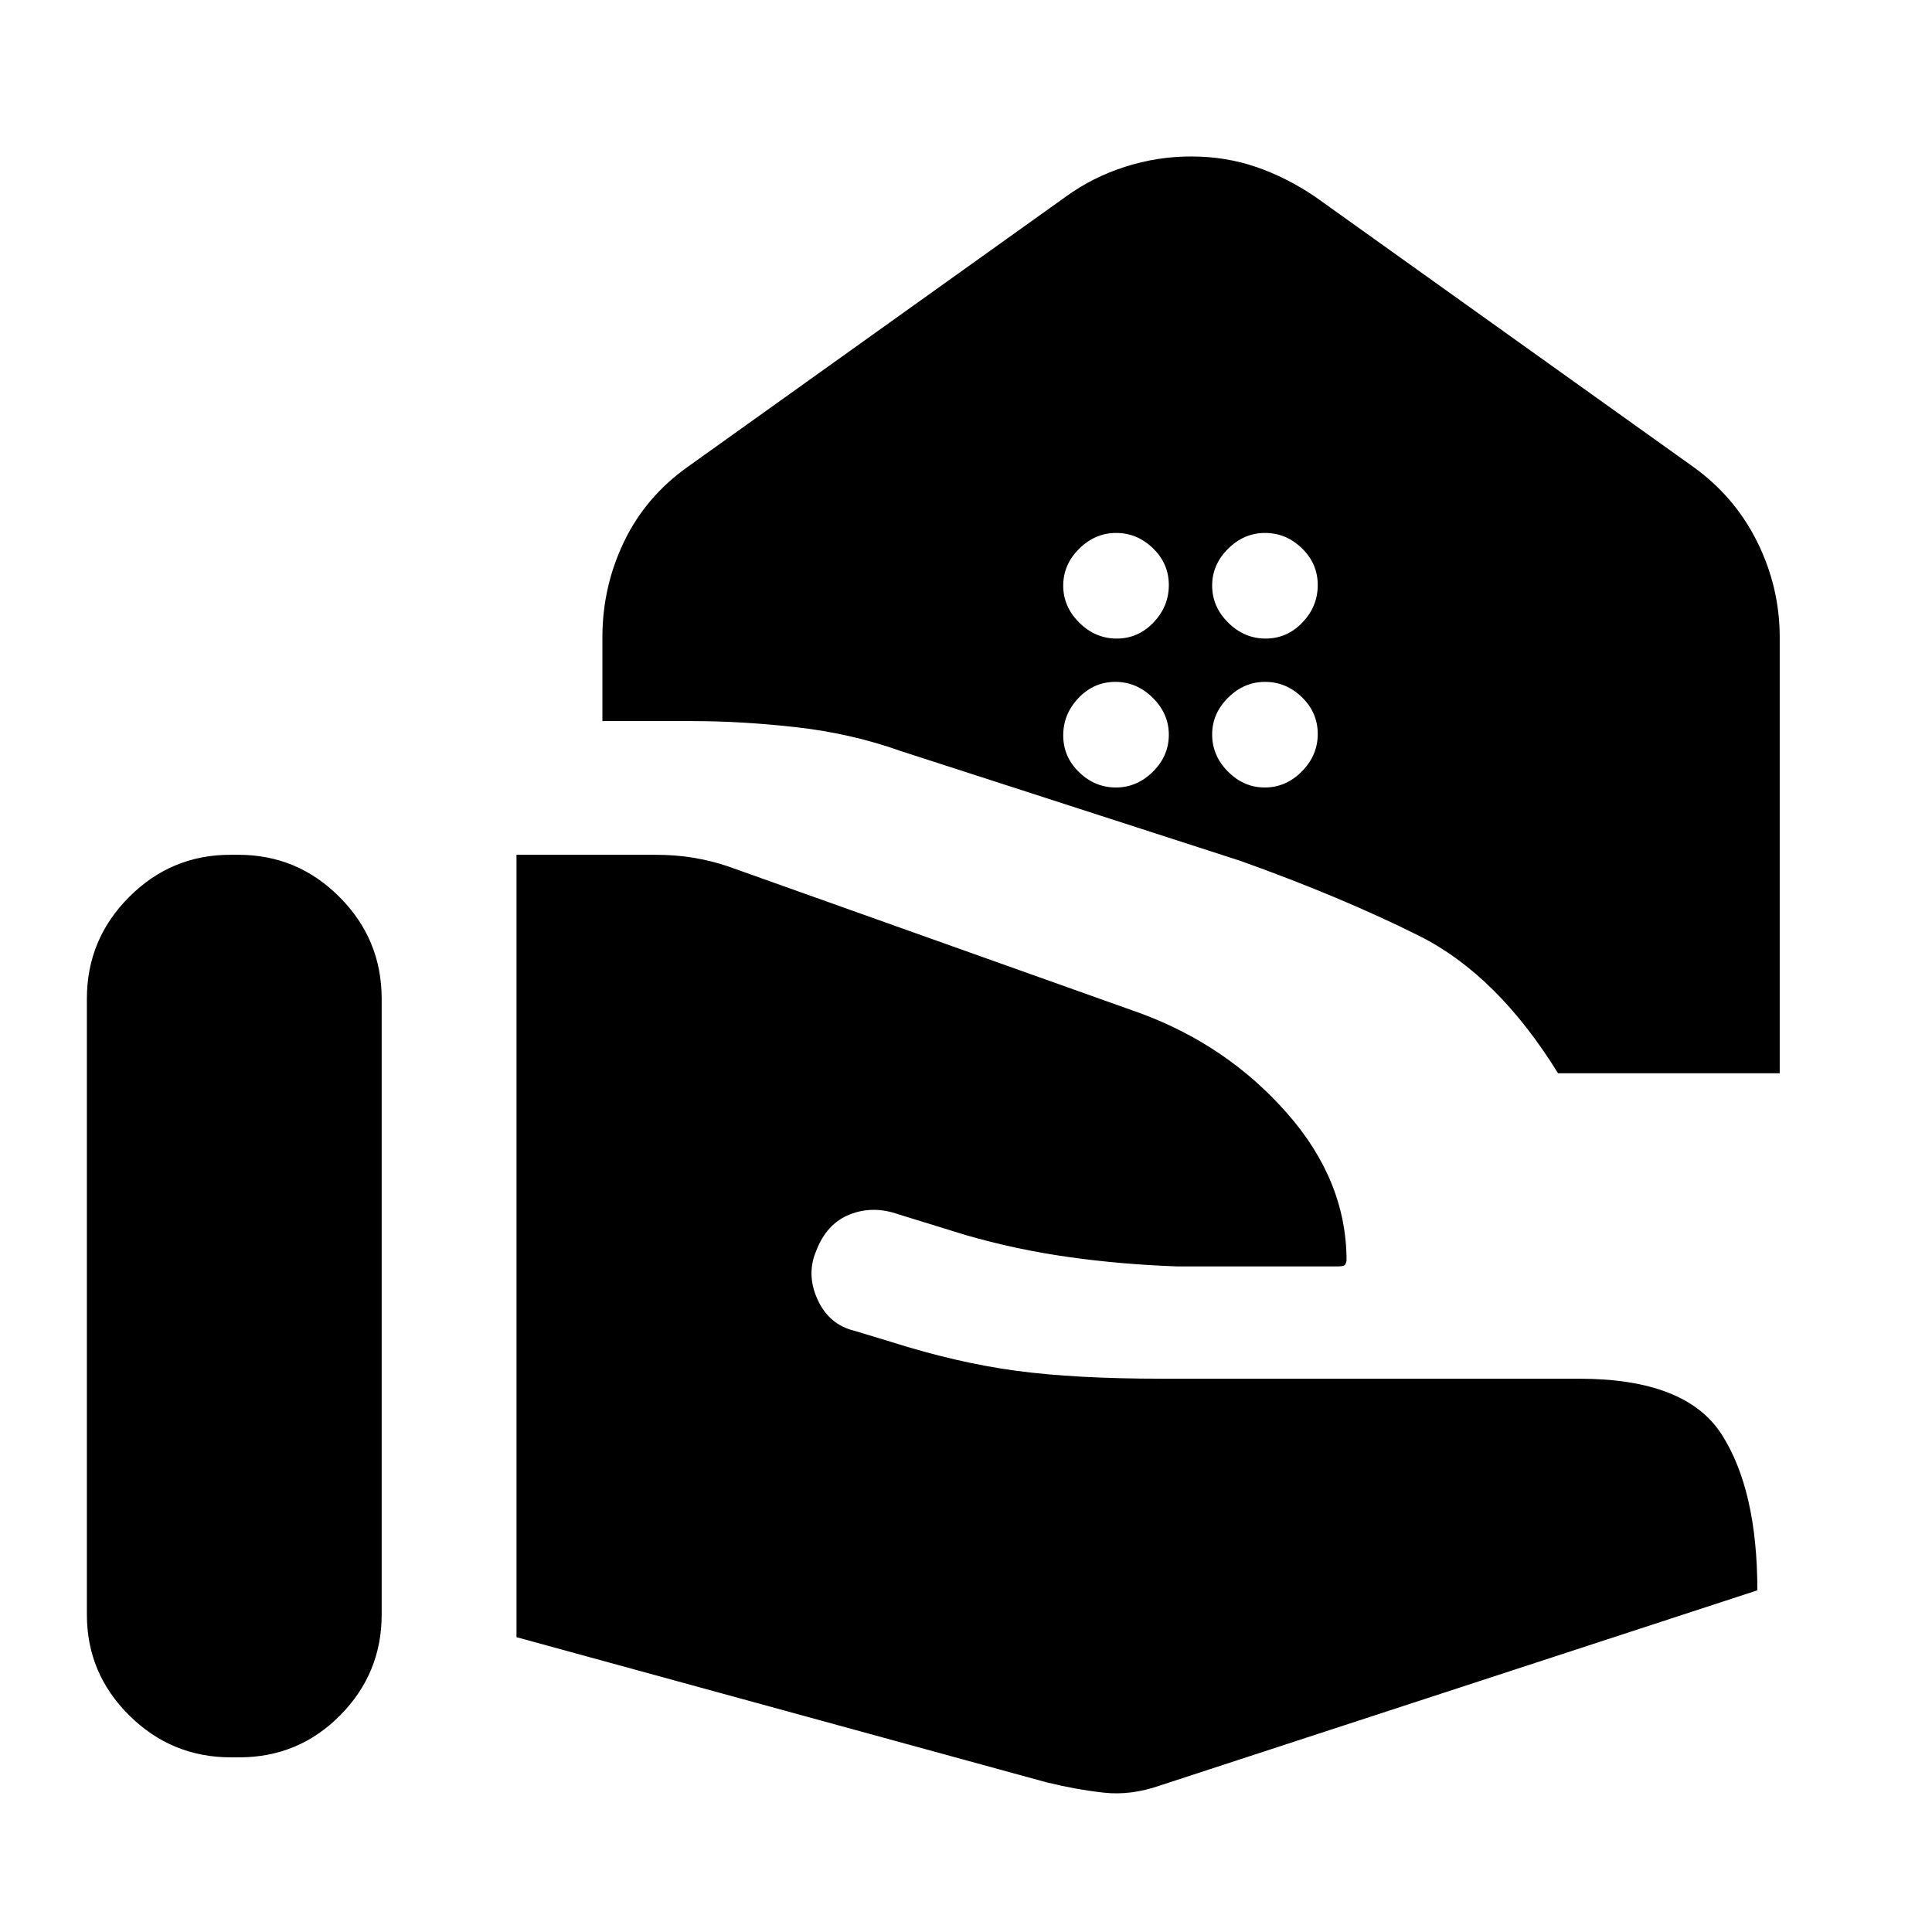 <svg xmlns="http://www.w3.org/2000/svg" height="20" viewBox="0 -960 960 960" width="20"><path d="M774.18-426.7q-30.22-48.91-69.15-68.34-38.92-19.44-88.7-37.2l-168.7-54.56q-24.65-8.77-51.8-11.83-27.16-3.07-52.18-3.07h-44.32v-41.6q0-25.2 10.79-47.61 10.79-22.42 31.88-37.31l187.6-134.06q13.29-9.66 29.37-14.82 16.07-5.16 32.85-5.16 17.03 0 32.22 5.18 15.18 5.18 29.55 14.91l187.5 133.95q20.88 14.93 32.06 37.46 11.18 22.52 11.18 47.46v216.6H774.18Zm-145.29-216q10.63 0 18.26-7.97 7.63-7.98 7.63-18.61 0-10.63-7.85-18.26-7.85-7.64-18.33-7.64-10.47 0-18.38 7.86-7.91 7.85-7.91 18.33 0 10.47 7.97 18.38 7.98 7.91 18.61 7.91Zm-74 0q10.63 0 18.26-7.97 7.63-7.98 7.63-18.61 0-10.63-7.85-18.26-7.85-7.64-18.33-7.64-10.47 0-18.38 7.86-7.91 7.85-7.91 18.33 0 10.47 7.97 18.38 7.98 7.91 18.61 7.91Zm73.6 74q10.47 0 18.38-7.97 7.91-7.98 7.91-18.61 0-10.63-7.85-18.26-7.85-7.64-18.33-7.64-10.47 0-18.38 7.86-7.91 7.85-7.91 18.33 0 10.47 7.85 18.38 7.85 7.91 18.33 7.91Zm-74 0q10.47 0 18.38-7.85 7.91-7.85 7.91-18.33 0-10.47-7.97-18.38-7.98-7.92-18.61-7.92-10.63 0-18.26 7.98-7.63 7.98-7.63 18.61 0 10.63 7.85 18.26 7.85 7.63 18.33 7.63ZM520.16-74.33q14.77 3.59 28.29 5.09 13.51 1.5 27.96-3.56l296.81-96.98q0-49.81-17.75-77.48t-70.82-27.67H577.22q-43.05 0-72.35-3.95-29.31-3.95-61.85-14.27l-18.32-5.55q-12.77-3.06-18.46-15.57-5.7-12.51-.63-24.27 5.13-13.46 16.7-18.03 11.58-4.56 24.47.07l32.98 10.17q24.85 7.2 50.93 10.9 26.07 3.69 53.92 4.69h80.65q2.86 0 3.34-1.23.49-1.23.49-1.66 0-39.61-29.58-73.25t-72.75-49.6L361.8-529.49q-7.95-2.71-16.85-4.24-8.89-1.53-19.48-1.53h-68.82v388.76l263.51 72.17ZM43.17-157.74q0 29.27 21.04 50.11 21.04 20.85 50.58 20.85h4q29.54 0 50.2-20.85 20.66-20.84 20.66-50.11v-306q0-29.5-20.92-50.51-20.92-21.01-50.29-21.01h-4q-29.38 0-50.32 21.01-20.95 21.01-20.95 50.51v306Z"/></svg>